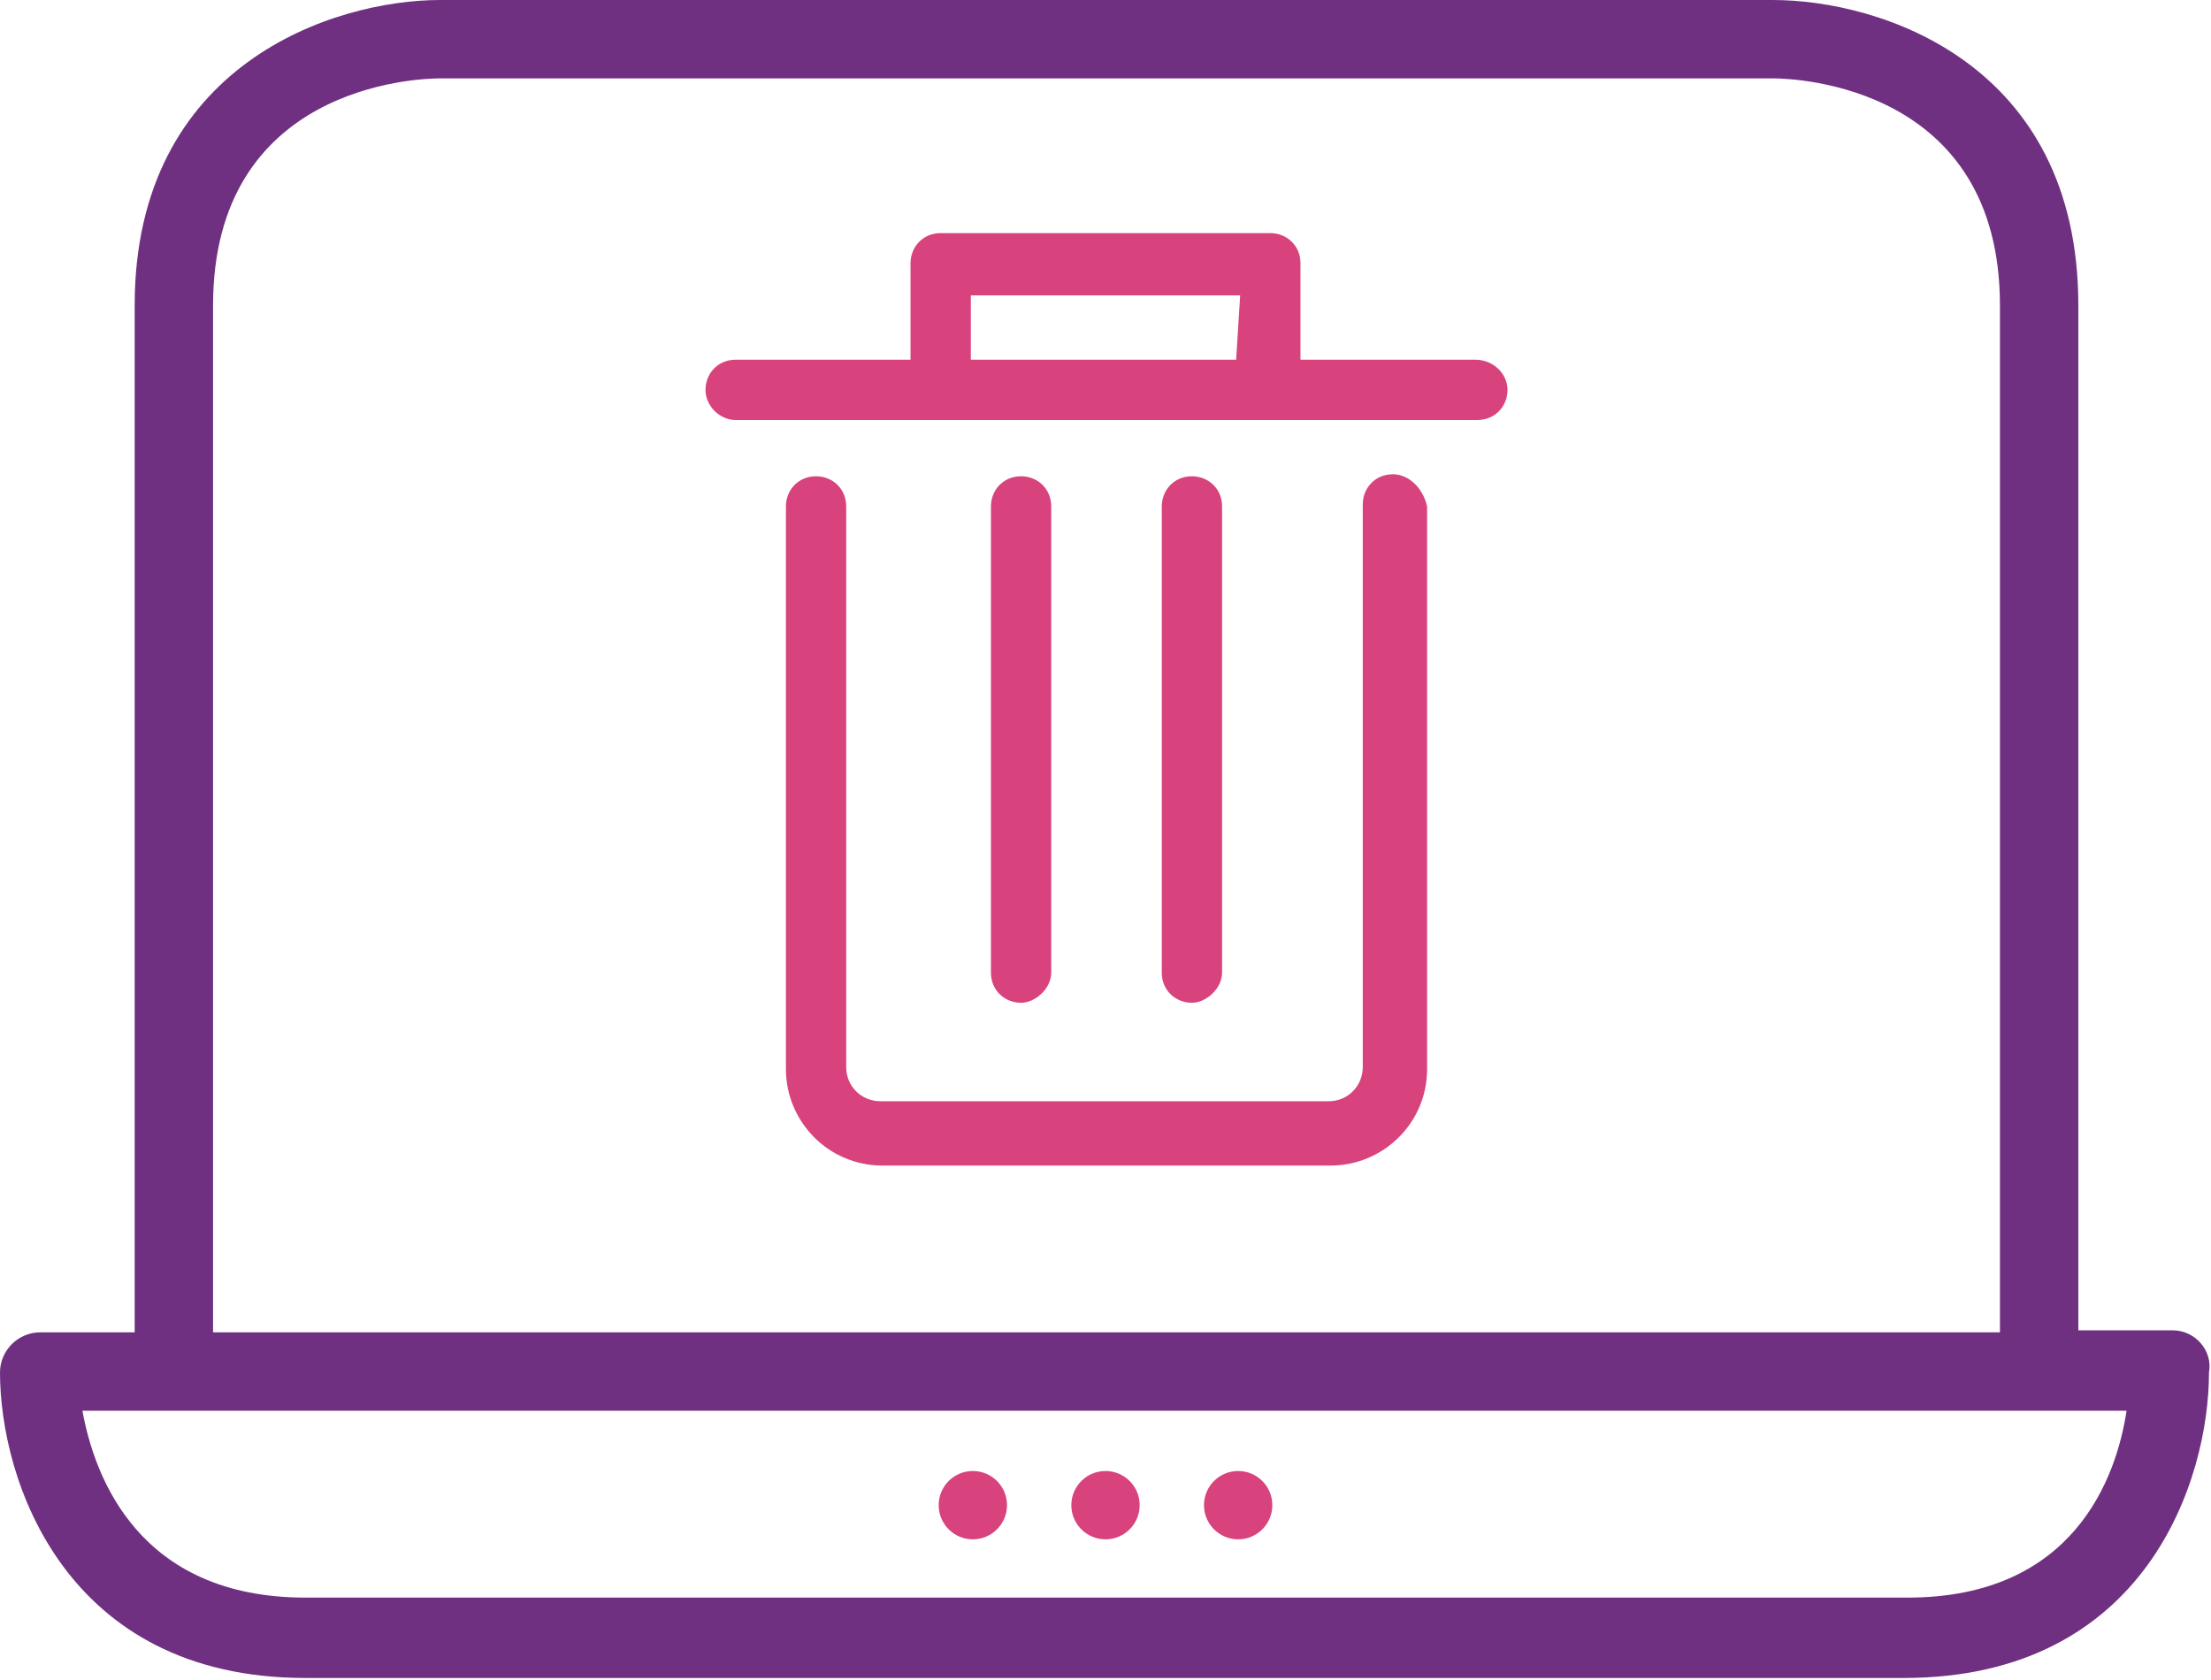 <svg id="Layer_1" xmlns="http://www.w3.org/2000/svg" viewBox="0 0 110 83.6"><style>.st0{fill:#d8427d}.st1{fill:#703081}</style><circle class="st0" cx="61.6" cy="74.9" r="1.7"/><circle class="st0" cx="55" cy="74.9" r="1.7"/><circle class="st0" cx="48.4" cy="74.9" r="1.7"/><path class="st1" d="M108.1 66.2h-4.7v-51C103.4 3.1 93.5 0 88.2 0H21.9C16.6 0 6.7 3.2 6.7 15.2v51.1H2c-1.1 0-2 .9-2 2 0 5.3 3.2 15.2 15.2 15.2h79.5c12.1 0 15.2-9.9 15.2-15.2.2-1.1-.7-2.1-1.8-2.1zm-97.5-51c0-10.9 10.1-11.3 11.3-11.3h66.3c1.2 0 11.3.4 11.3 11.3v51.1H10.6V15.2zm84.3 64.3H15.2c-8.3 0-10.5-6-11.1-9.3h101.7c-.5 3.3-2.6 9.3-10.9 9.3z"/><path class="st0" d="M60.8 48.4V25.2c0-.9-.7-1.5-1.5-1.5-.9 0-1.5.7-1.5 1.5v23.2c0 .9.7 1.5 1.5 1.5.7 0 1.5-.7 1.5-1.5zm-8.5 0V25.2c0-.9-.7-1.5-1.5-1.5-.9 0-1.5.7-1.5 1.5v23.2c0 .9.7 1.5 1.5 1.5.7 0 1.5-.7 1.5-1.5zm17-24.8c-.9 0-1.5.7-1.5 1.5v28c0 .9-.7 1.7-1.7 1.7H43.8c-.9 0-1.7-.7-1.7-1.7V25.2c0-.9-.7-1.5-1.5-1.5-.9 0-1.5.7-1.5 1.5v28c0 2.6 2.1 4.8 4.8 4.8h22.3c2.6 0 4.8-2.1 4.8-4.8v-28c-.2-.9-.9-1.6-1.7-1.6zm4.1-5.7h-8.7v-4.8c0-.9-.7-1.5-1.5-1.5H46.8c-.9 0-1.5.7-1.5 1.5v4.8h-8.7c-.9 0-1.5.7-1.5 1.5s.7 1.5 1.5 1.5h36.9c.9 0 1.5-.7 1.5-1.5s-.7-1.5-1.6-1.5zm-11.9 0H48.3v-3.2h13.4l-.2 3.2z"/></svg>